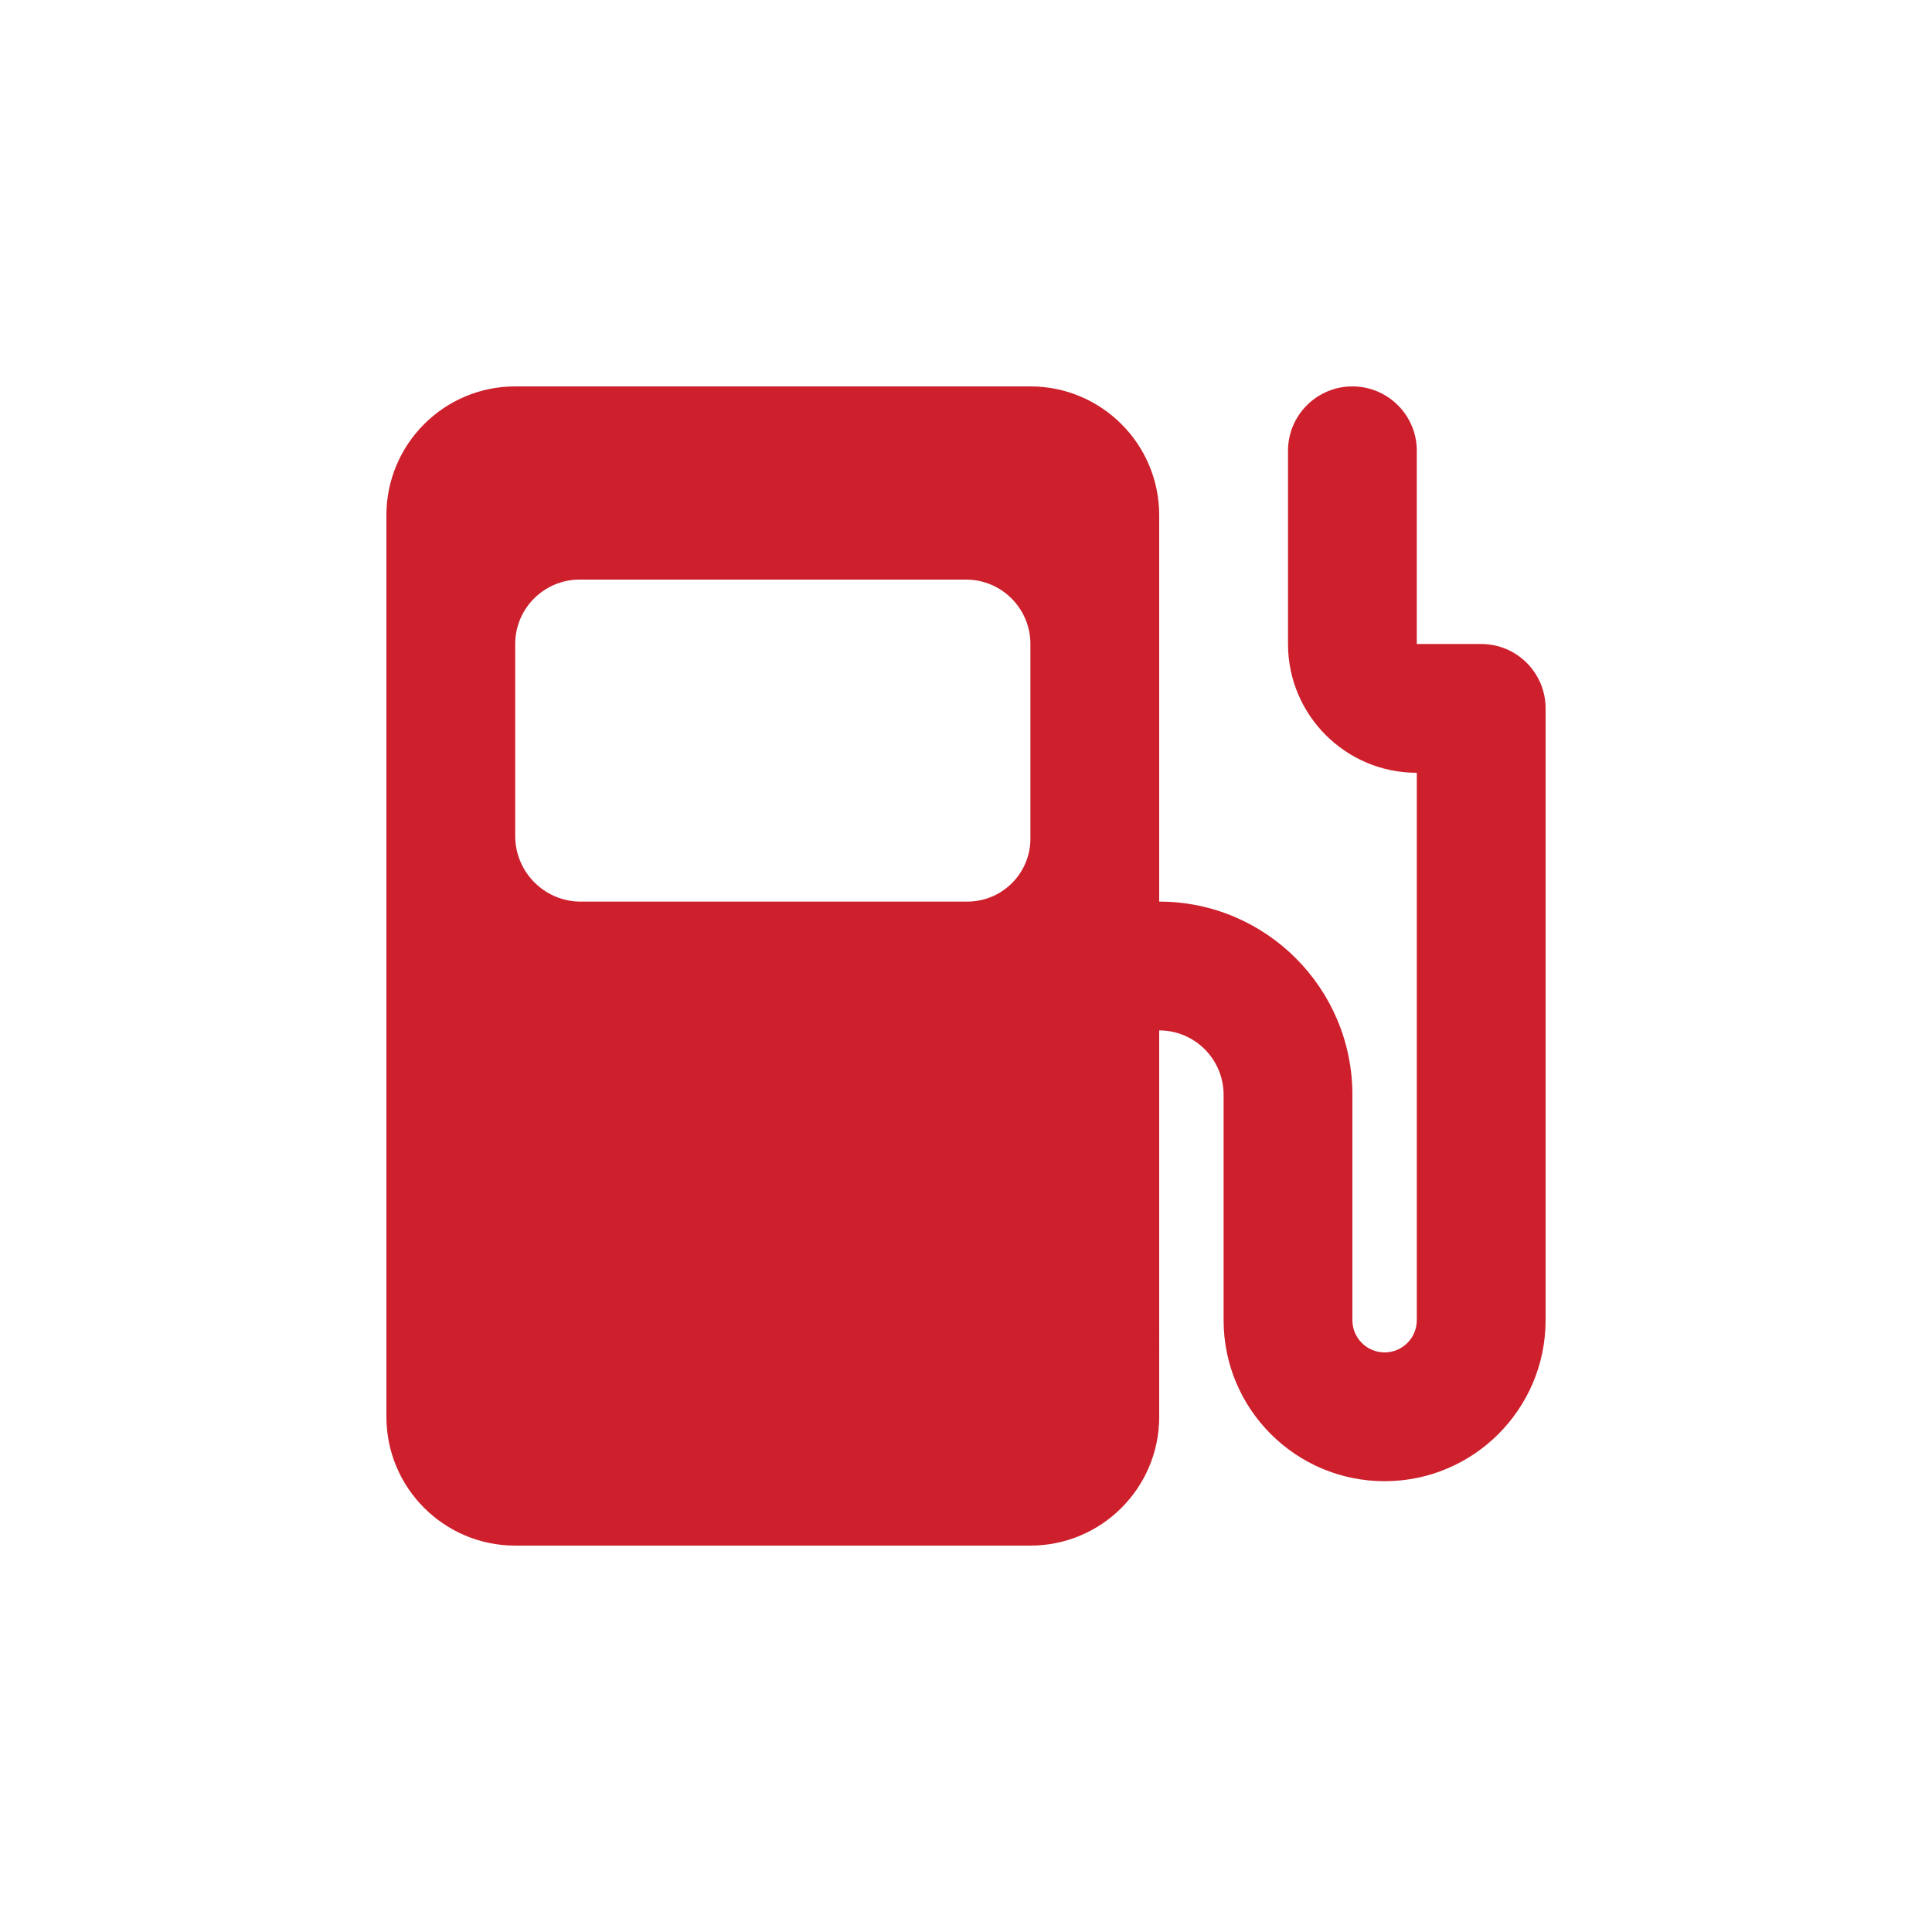 <svg xmlns="http://www.w3.org/2000/svg" viewBox="0 0 15 15" height="15" width="15"><title>fuel-11.svg</title><rect fill="none" x="0" y="0" width="15" height="15"></rect><path fill="#cd202c" transform="translate(2 2)" d="M9.5,3H9V1.5l0,0C9,1.224,8.776,1,8.5,1S8,1.224,8,1.5l0,0V3c0,0.552,0.448,1,1,1v4.25C9,8.388,8.888,8.5,8.75,8.5
	S8.5,8.388,8.5,8.25V6.5C8.5,5.672,7.828,5,7,5V2c0-0.552-0.448-1-1-1H2C1.448,1,1,1.448,1,2v7c0,0.552,0.448,1,1,1h4
	c0.552,0,1-0.448,1-1V6c0.276,0,0.5,0.224,0.5,0.5v1.75c0,0.69,0.56,1.25,1.25,1.25S10,8.94,10,8.25V3.5
	C10,3.224,9.776,3,9.5,3z M6,4.5C6.006,4.771,5.791,4.994,5.52,5C5.52,5,5.52,5,5.52,5h-3
	C2.238,5.006,2.006,4.782,2,4.5C2,4.5,2,4.5,2,4.5l0,0V3c0-0.276,0.224-0.5,0.5-0.5h3C5.776,2.5,6,2.724,6,3V4.5z"></path></svg>